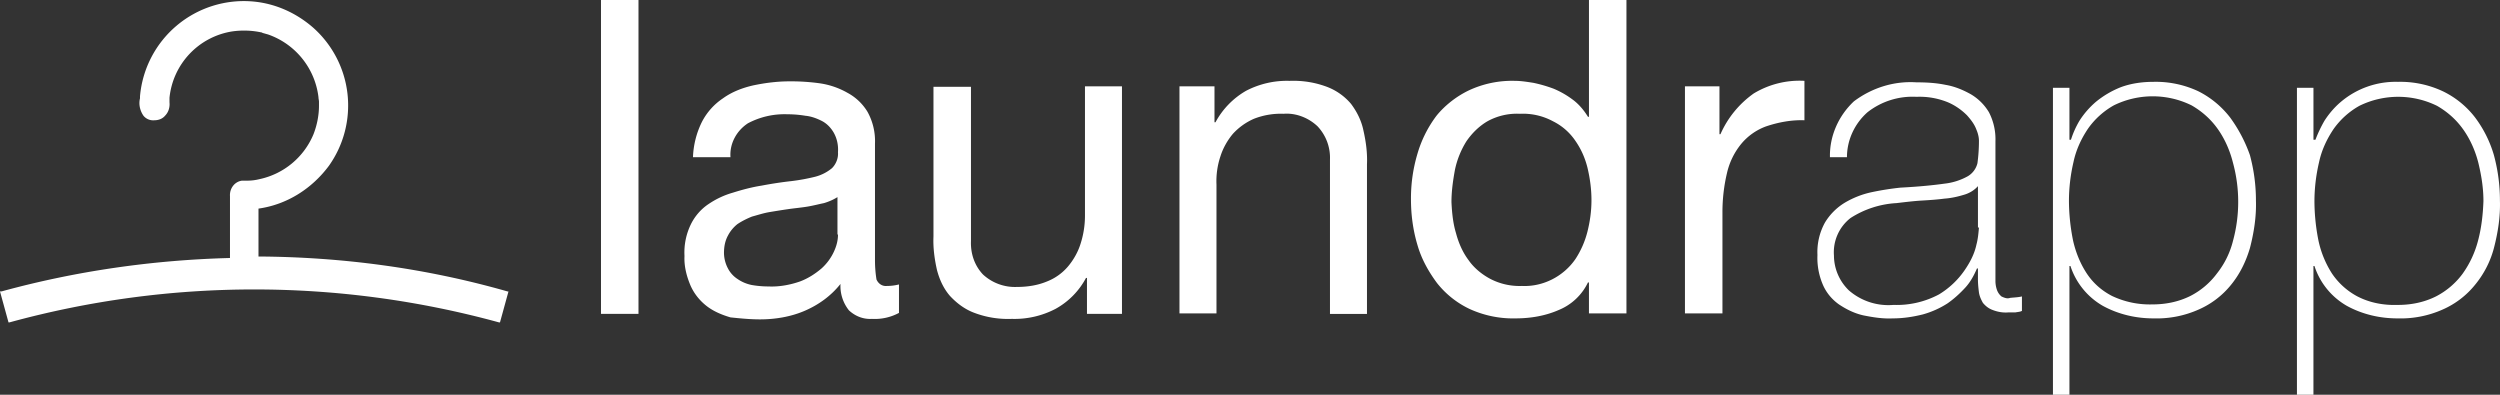 <svg xmlns="http://www.w3.org/2000/svg" width="152" height="24" viewBox="0 0 152 24"><rect x="0" y="0" width="152" height="24" fill="#333333" stroke="none"/><path fill="#FFF" fill-rule="evenodd" d="M15.716 15.595v-2.912c1.733-.243 3.253-1.214 4.287-2.61a6.33 6.33 0 00-.943-8.374C18.027.79 16.75.212 15.382.091a6.338 6.338 0 00-6.87 5.765v.121c-.091.364 0 .759.213 1.062a.76.76 0 00.668.273c.244 0 .487-.09.639-.273.213-.212.304-.516.273-.819v-.273a4.545 4.545 0 013.8-4.035 5.061 5.061 0 011.794.06c.03 0 .03 0 .06.03.122.03.213.061.335.092a4.616 4.616 0 013.07 3.823c0 .09.03.182.03.273v.242c0 .577-.12 1.184-.334 1.73a4.59 4.59 0 01-3.283 2.73 3.05 3.05 0 01-.76.092h-.304c-.456.06-.76.485-.73.94v3.762c-4.68.122-9.362.79-13.892 2.033H0l.517 1.882h.06a56.29 56.29 0 0129.761 0h.061l.517-1.882h-.06c-4.986-1.426-10.063-2.093-15.14-2.124zM9.91 6.918zM36.54 0h2.28v19.085h-2.28V0zm16.75 16.991a7.456 7.456 0 01-.091-1.153v-7.1a3.672 3.672 0 00-.456-1.942 3.18 3.18 0 00-1.216-1.153 4.78 4.78 0 00-1.672-.576A12.702 12.702 0 0048 4.946c-.73 0-1.459.09-2.188.242-.67.152-1.308.395-1.855.79a3.835 3.835 0 00-1.276 1.425 5.258 5.258 0 00-.548 2.155h2.28c-.06-.82.365-1.609 1.064-2.064a4.746 4.746 0 012.402-.546c.365 0 .73.03 1.094.091.335.03.669.152.973.304.304.151.547.394.73.697.212.365.304.79.273 1.214.03.364-.121.728-.365.971a2.631 2.631 0 01-1.003.516 11.85 11.85 0 01-1.49.273c-.547.06-1.155.152-1.793.273-.578.091-1.155.243-1.733.425a5.14 5.14 0 00-1.49.698c-.455.303-.82.728-1.063 1.213a3.911 3.911 0 00-.395 1.942c-.03.607.121 1.214.364 1.79.213.486.548.91.973 1.244.426.334.942.546 1.46.698.577.06 1.185.121 1.793.121.912 0 1.854-.151 2.705-.515.852-.364 1.612-.91 2.19-1.639a2.372 2.372 0 00.516 1.608c.395.364.881.546 1.398.516a3.1 3.1 0 001.642-.364v-1.73a2.993 2.993 0 01-.73.092c-.273.03-.517-.122-.638-.395zm-2.34-2.73c0 .364-.092.697-.244 1.031a3.148 3.148 0 01-.76 1.032c-.395.333-.82.606-1.307.789-.608.212-1.277.333-1.915.303-.335 0-.7-.03-1.034-.091a2.319 2.319 0 01-.851-.364 1.685 1.685 0 01-.578-.637 2.064 2.064 0 01-.243-.94c0-.365.06-.73.243-1.063a2.16 2.16 0 01.578-.698c.273-.182.577-.333.881-.455.335-.09.7-.212 1.064-.273.365-.06.73-.121 1.156-.182.425-.06.79-.091 1.155-.152.365-.06.699-.151 1.003-.212.304-.091.578-.212.82-.364v2.275h.031zm15.016-9.012h2.25v13.836h-2.128V16.9h-.06a4.61 4.61 0 01-1.855 1.881 5.38 5.38 0 01-2.645.607c-.79.03-1.55-.09-2.28-.364-.577-.212-1.064-.576-1.49-1.032-.395-.455-.638-1-.79-1.577-.152-.668-.243-1.366-.213-2.033V5.279h2.28v9.376c-.03.758.213 1.487.73 2.033a2.863 2.863 0 002.067.758c.608 0 1.246-.09 1.824-.333a3.208 3.208 0 001.277-.91c.334-.395.608-.88.76-1.366a5.573 5.573 0 00.273-1.73V5.25zM82.9 7.95c.152.668.243 1.366.212 2.033v9.103h-2.25V9.709a2.783 2.783 0 00-.759-2.033c-.547-.515-1.307-.819-2.067-.758a4.464 4.464 0 00-1.794.303 3.807 3.807 0 00-1.277.91c-.334.395-.607.88-.76 1.366a4.788 4.788 0 00-.243 1.73v7.827h-2.25V5.25h2.129v2.185h.06a4.87 4.87 0 011.855-1.912 5.377 5.377 0 012.645-.607c.79-.03 1.55.091 2.28.364a3.574 3.574 0 011.459 1.032c.365.485.638 1.032.76 1.638zM96.609 0v7.1h-.061c-.243-.395-.547-.759-.912-1.032s-.73-.485-1.155-.667a8.377 8.377 0 00-1.247-.364c-.395-.061-.76-.122-1.155-.122a6.205 6.205 0 00-2.766.577c-.76.364-1.46.91-1.976 1.547a7.151 7.151 0 00-1.155 2.306 9.46 9.46 0 00-.395 2.761c0 .94.121 1.881.395 2.792.243.85.669 1.608 1.185 2.306a5.558 5.558 0 001.976 1.577 6.337 6.337 0 002.797.577c.912 0 1.824-.152 2.645-.516a3.382 3.382 0 001.763-1.669h.06v1.881h2.28V0h-2.28zm-.091 14.078a5.498 5.498 0 01-.73 1.67c-.73 1.061-1.976 1.698-3.253 1.638a3.855 3.855 0 01-1.915-.425c-.517-.273-1.003-.668-1.337-1.153-.365-.486-.608-1.062-.76-1.639-.183-.606-.244-1.244-.274-1.88 0-.668.091-1.305.213-1.973a5.317 5.317 0 01.699-1.73c.334-.485.76-.91 1.277-1.213a3.712 3.712 0 011.976-.455 3.83 3.83 0 012.006.455 3.525 3.525 0 011.338 1.153c.364.516.608 1.062.76 1.669.152.637.243 1.304.243 1.972 0 .667-.091 1.305-.243 1.911zm10.122-8.404a5.385 5.385 0 013.07-.759v2.397c-.79-.03-1.58.122-2.31.364a3.532 3.532 0 00-1.55 1.093 4.3 4.3 0 00-.851 1.76 10.292 10.292 0 00-.274 2.366v6.16h-2.28V5.248h2.098v2.913h.06a5.982 5.982 0 012.037-2.488zm15.048 12.349a.921.921 0 01-.273-.395 1.675 1.675 0 01-.092-.515V8.586a3.562 3.562 0 00-.395-1.76 3.14 3.14 0 00-1.094-1.091c-.487-.274-1.003-.486-1.55-.577-.578-.121-1.186-.152-1.764-.152-1.368-.09-2.705.334-3.8 1.153-.942.88-1.49 2.124-1.459 3.399h1.034c0-1.032.456-2.033 1.246-2.731a4.427 4.427 0 012.98-.94 4.542 4.542 0 011.914.333c.426.182.821.455 1.156.789.243.273.456.546.577.88.091.212.152.455.152.667 0 .455-.03.91-.091 1.366a1.268 1.268 0 01-.578.788 3.762 3.762 0 01-1.428.456c-.639.09-1.52.182-2.676.242-.577.061-1.155.152-1.732.273a5.43 5.43 0 00-1.642.638 3.572 3.572 0 00-1.216 1.213 3.713 3.713 0 00-.456 1.972 4.12 4.12 0 00.335 1.82c.212.486.547.88.972 1.184.456.304.943.546 1.49.668.608.121 1.185.212 1.793.182.608 0 1.216-.091 1.824-.243a5.489 5.489 0 001.49-.667c.395-.274.76-.607 1.094-.971.304-.334.517-.729.7-1.153h.06v.667c0 .273.03.546.061.789.03.212.122.425.243.637.152.182.335.334.578.425.304.121.638.182.973.152h.425c.152-.03.274-.03.395-.091v-.88c-.243.06-.486.06-.73.09-.151.061-.333 0-.516-.09zm-1.368-4.187c-.03.333-.06.698-.152 1.031-.121.577-.395 1.093-.73 1.578a5.075 5.075 0 01-1.55 1.456 5.455 5.455 0 01-2.766.638 3.665 3.665 0 01-2.706-.88 2.962 2.962 0 01-.912-2.124 2.64 2.64 0 011.004-2.276 5.752 5.752 0 012.796-.91c.517-.06 1.003-.121 1.49-.152.517-.03.973-.06 1.429-.121.425-.03.82-.122 1.216-.243.304-.09.608-.273.82-.516v2.519h.061zm15.26-6.706a5.629 5.629 0 00-1.915-1.578 6.085 6.085 0 00-2.736-.576c-.668 0-1.367.091-2.006.334a5.684 5.684 0 00-1.49.88 5.16 5.16 0 00-1.003 1.153 5.574 5.574 0 00-.516 1.153h-.092V5.34h-1.003V24h1.003v-7.828h.061a4.345 4.345 0 001.976 2.427c.943.516 2.007.759 3.07.759a6.278 6.278 0 002.767-.546 5.21 5.21 0 001.945-1.487c.548-.668.912-1.426 1.156-2.245.243-.94.395-1.912.364-2.883 0-.94-.121-1.85-.364-2.76a8.82 8.82 0 00-1.216-2.307zm.183 7.525a5.209 5.209 0 01-.973 1.972 4.65 4.65 0 01-1.611 1.365c-.73.365-1.52.516-2.31.516a5.366 5.366 0 01-2.463-.516c-.638-.333-1.155-.788-1.55-1.395s-.669-1.305-.82-2.003a12.428 12.428 0 01-.244-2.366c0-.79.091-1.578.274-2.367.152-.728.456-1.396.881-2.033a4.785 4.785 0 011.58-1.426 5.358 5.358 0 014.713 0c.638.364 1.185.85 1.611 1.456.426.607.73 1.305.912 2.033a9.039 9.039 0 010 4.764zm15.868-5.219a7.141 7.141 0 00-1.155-2.306 5.467 5.467 0 00-1.945-1.578 6.093 6.093 0 00-2.736-.576 5.15 5.15 0 00-3.466 1.214c-.395.333-.73.728-1.003 1.153a7.95 7.95 0 00-.547 1.153h-.121V5.34h-1.004V24h1.003v-7.828h.061a4.34 4.34 0 001.976 2.427c.942.516 2.006.759 3.07.759a6.278 6.278 0 002.767-.546 5.218 5.218 0 001.945-1.487 5.858 5.858 0 001.155-2.245c.244-.94.396-1.912.365-2.883 0-.94-.121-1.85-.365-2.76zm-.972 5.219a6.056 6.056 0 01-.943 2.002 4.663 4.663 0 01-1.611 1.366c-.73.364-1.52.516-2.31.516-.851.03-1.703-.122-2.463-.516a4.3 4.3 0 01-1.55-1.396 6.051 6.051 0 01-.82-2.002 12.438 12.438 0 01-.244-2.367c0-.789.091-1.578.274-2.367.152-.728.456-1.395.881-2.033a4.778 4.778 0 011.581-1.426 5.356 5.356 0 014.712 0c.638.364 1.185.85 1.611 1.457.426.607.73 1.304.912 2.033.182.758.304 1.517.304 2.306-.03.819-.122 1.638-.334 2.427z"/></svg>
